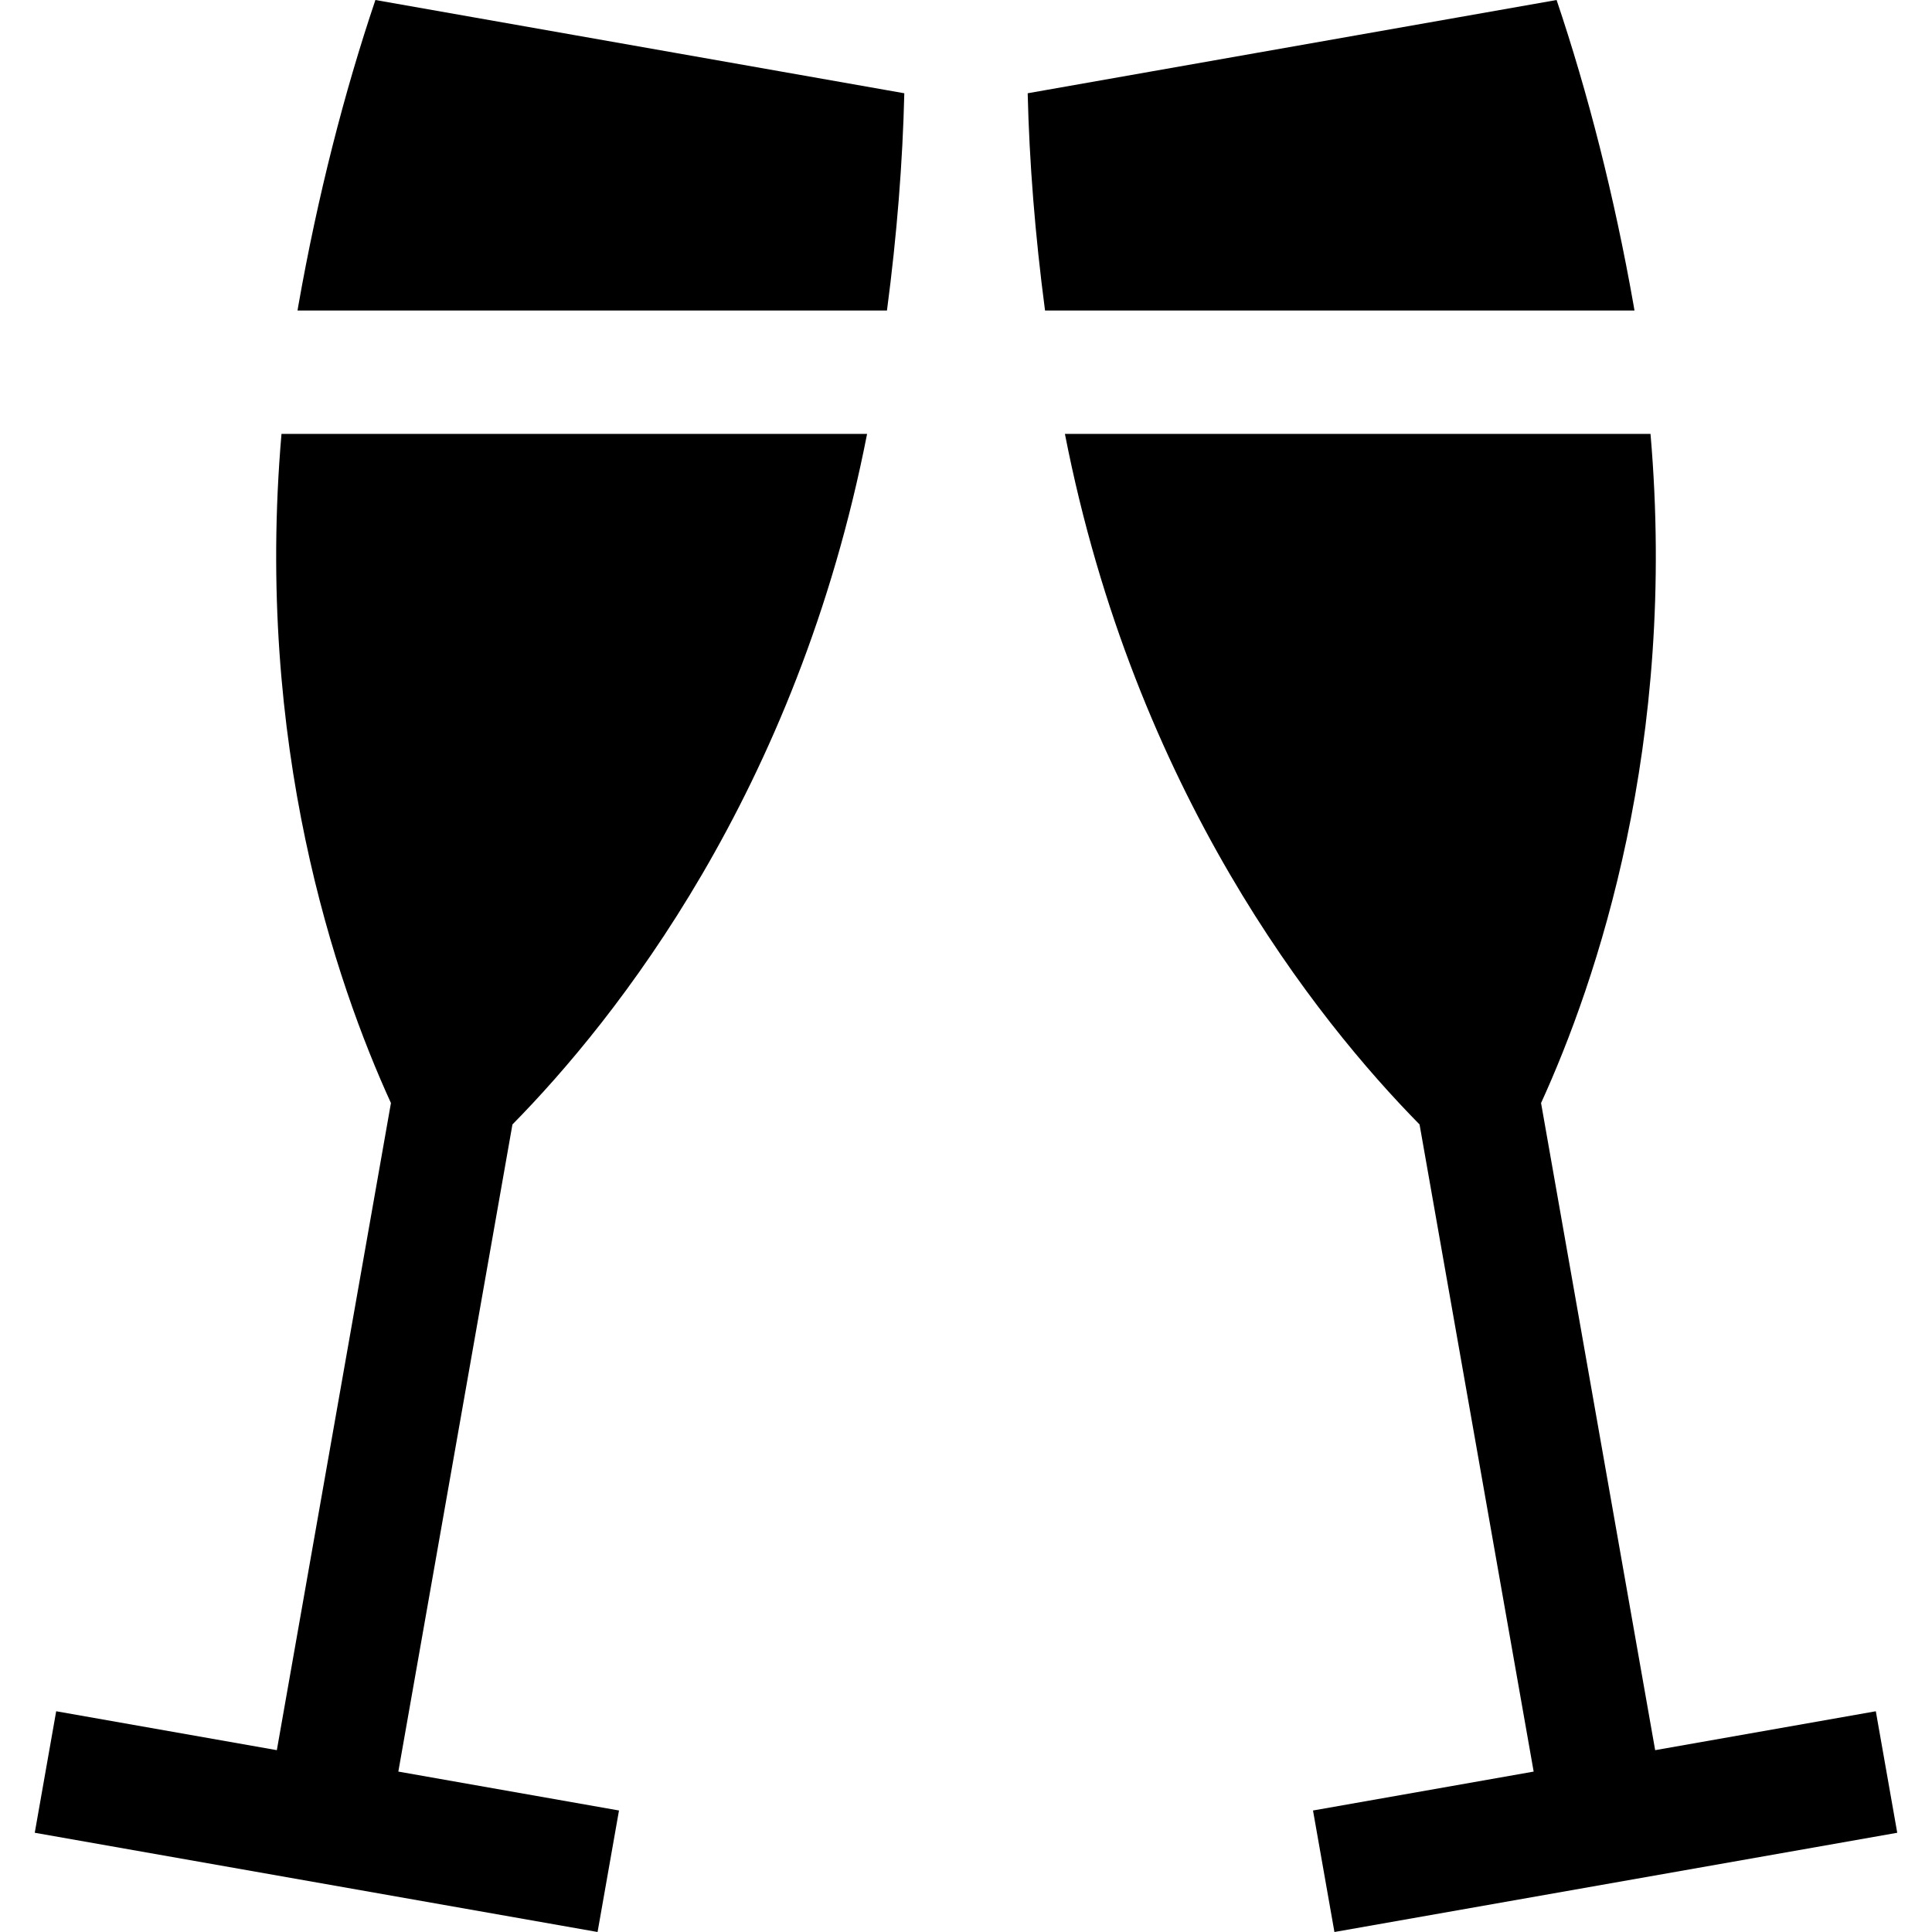 <?xml version="1.0" encoding="iso-8859-1"?>
<!-- Generator: Adobe Illustrator 19.0.0, SVG Export Plug-In . SVG Version: 6.00 Build 0)  -->
<svg version="1.1" id="Layer_1" xmlns="http://www.w3.org/2000/svg" xmlns:xlink="http://www.w3.org/1999/xlink" x="0px" y="0px"
	 viewBox="0 0 469.772 469.772" style="enable-background:new 0 0 469.772 469.772;" xml:space="preserve">
<g>
	<path d="M210.836,105.5H68.447c-6.541,75.557,13.173,133.278,26.612,162.706L67.314,425.558l-53.652-9.46l-5.21,29.544
		l136.849,24.13l5.21-29.544l-53.653-9.461l27.745-157.352C149.697,247.919,193.827,192.528,210.836,105.5z"/>
	<path d="M72.54,74.33c-0.069,0.391-0.132,0.779-0.199,1.17h143.327c2.423-18.347,3.822-36.092,4.218-52.823L91.28,0
		C83.68,22.527,77.248,47.625,72.54,74.33z"/>
	<path d="M397.232,74.33C392.524,47.625,386.092,22.527,378.492,0L249.886,22.677c0.396,16.731,1.796,34.476,4.218,52.823h143.327
		C397.364,75.109,397.301,74.721,397.232,74.33z"/>
	<path d="M456.111,416.098l-53.652,9.46l-27.745-157.352c13.439-29.428,33.153-87.149,26.612-162.706H258.936
		c17.009,87.028,61.139,142.419,86.233,167.916l27.745,157.352l-53.653,9.461l5.21,29.544l136.849-24.13L456.111,416.098z"/>
</g>
<g>
</g>
<g>
</g>
<g>
</g>
<g>
</g>
<g>
</g>
<g>
</g>
<g>
</g>
<g>
</g>
<g>
</g>
<g>
</g>
<g>
</g>
<g>
</g>
<g>
</g>
<g>
</g>
<g>
</g>
</svg>
